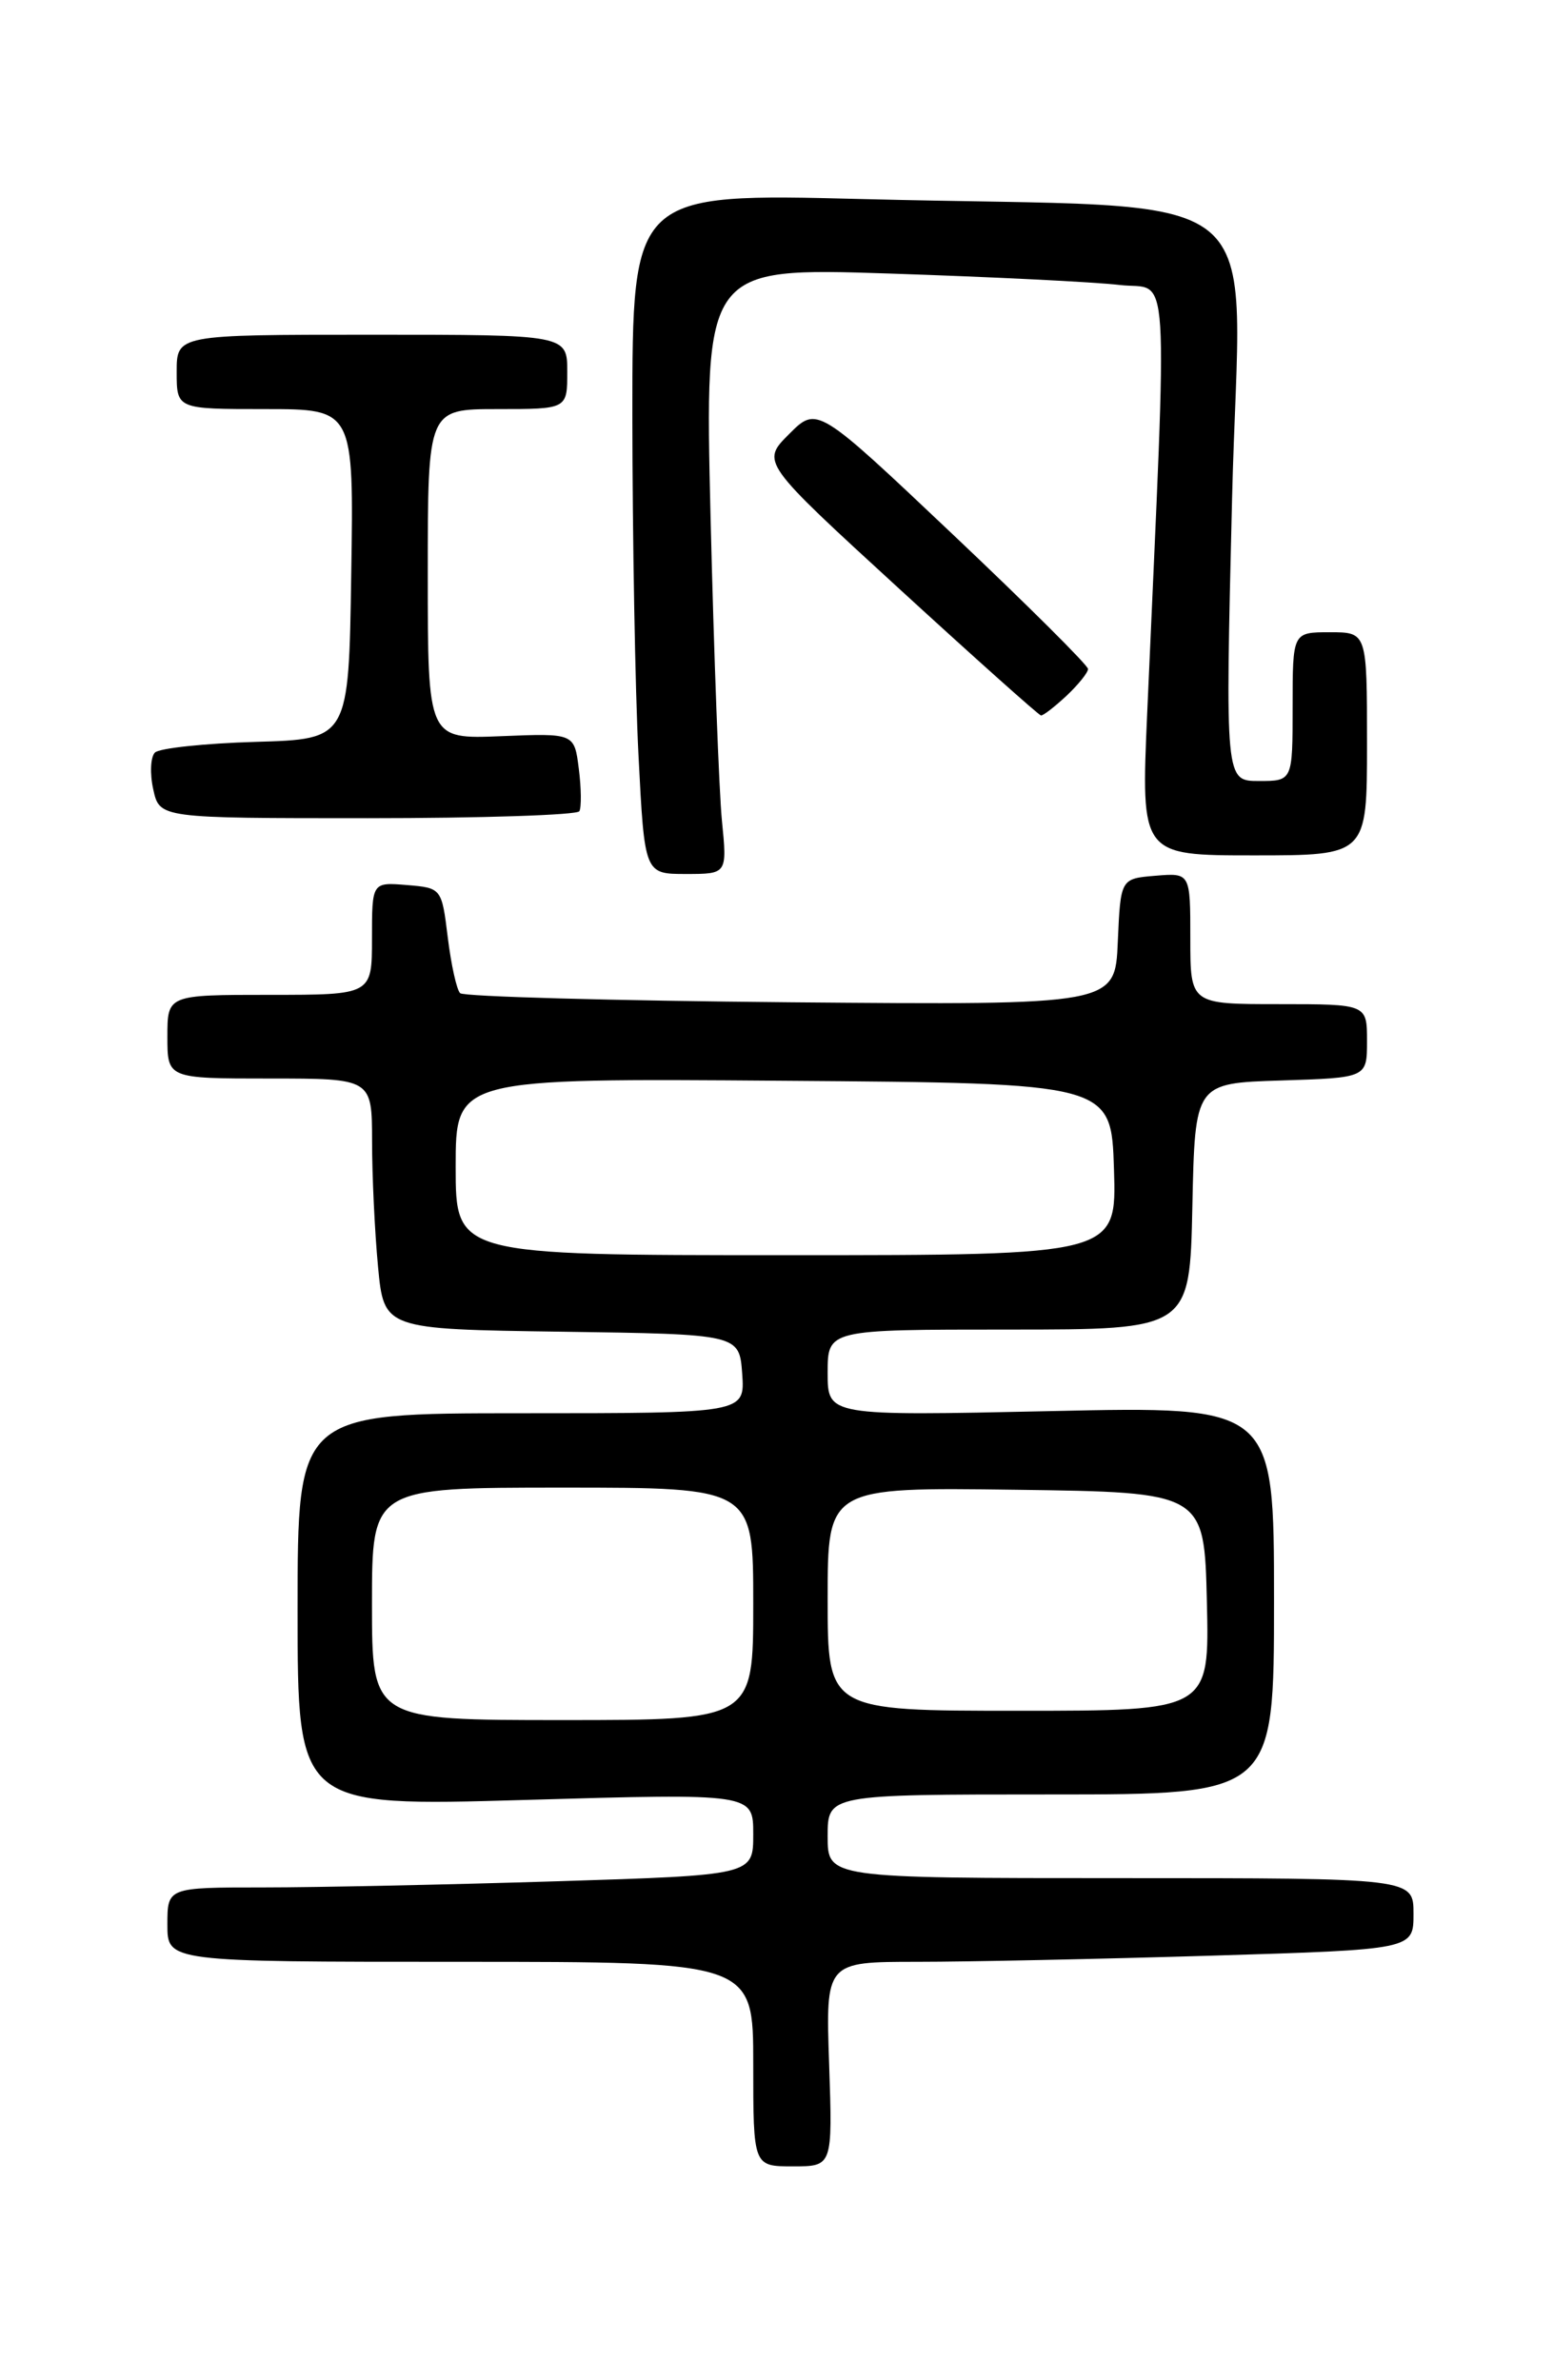 <?xml version="1.0" encoding="UTF-8" standalone="no"?>
<!DOCTYPE svg PUBLIC "-//W3C//DTD SVG 1.1//EN" "http://www.w3.org/Graphics/SVG/1.1/DTD/svg11.dtd" >
<svg xmlns="http://www.w3.org/2000/svg" xmlns:xlink="http://www.w3.org/1999/xlink" version="1.1" viewBox="0 0 167 256">
 <g >
 <path fill="currentColor"
d=" M 89.16 222.00 C 88.78 211.00 88.78 211.00 98.64 211.00 C 104.06 211.00 118.29 210.70 130.25 210.34 C 152.00 209.68 152.00 209.68 152.00 205.84 C 152.00 202.00 152.00 202.00 120.50 202.00 C 89.00 202.00 89.00 202.00 89.00 197.50 C 89.00 193.00 89.00 193.00 113.00 193.00 C 137.00 193.00 137.00 193.00 137.00 172.12 C 137.00 151.24 137.00 151.24 113.00 151.77 C 89.00 152.29 89.00 152.29 89.00 147.65 C 89.00 143.00 89.00 143.00 108.47 143.00 C 127.94 143.00 127.94 143.00 128.22 129.75 C 128.50 116.50 128.50 116.50 137.75 116.21 C 147.00 115.92 147.00 115.92 147.00 111.96 C 147.00 108.00 147.00 108.00 137.50 108.00 C 128.00 108.00 128.00 108.00 128.00 100.94 C 128.00 93.88 128.00 93.88 124.25 94.19 C 120.50 94.50 120.50 94.50 120.20 101.30 C 119.91 108.10 119.91 108.10 85.04 107.80 C 65.86 107.63 49.86 107.19 49.48 106.82 C 49.10 106.44 48.51 103.74 48.15 100.82 C 47.50 95.53 47.48 95.50 43.75 95.19 C 40.00 94.88 40.00 94.88 40.00 100.94 C 40.00 107.00 40.00 107.00 29.00 107.00 C 18.00 107.00 18.00 107.00 18.00 111.50 C 18.00 116.00 18.00 116.00 29.00 116.00 C 40.00 116.00 40.00 116.00 40.01 122.75 C 40.01 126.46 40.30 132.53 40.65 136.23 C 41.29 142.96 41.29 142.96 60.39 143.23 C 79.50 143.50 79.50 143.50 79.81 147.75 C 80.11 152.00 80.11 152.00 56.06 152.00 C 32.00 152.00 32.00 152.00 32.00 173.15 C 32.00 194.30 32.00 194.30 56.50 193.59 C 81.00 192.88 81.00 192.88 81.00 197.28 C 81.00 201.68 81.00 201.68 59.84 202.34 C 48.20 202.70 34.03 203.00 28.34 203.00 C 18.00 203.00 18.00 203.00 18.00 207.00 C 18.00 211.00 18.00 211.00 49.50 211.00 C 81.00 211.00 81.00 211.00 81.00 222.00 C 81.00 233.00 81.00 233.00 85.27 233.00 C 89.53 233.00 89.53 233.00 89.16 222.00 Z  M 77.63 88.25 C 77.32 85.09 76.77 70.41 76.41 55.64 C 75.77 28.77 75.77 28.77 95.63 29.42 C 106.56 29.78 117.71 30.33 120.40 30.65 C 125.87 31.30 125.57 26.59 123.36 76.75 C 122.69 92.00 122.69 92.00 134.84 92.00 C 147.00 92.00 147.00 92.00 147.00 80.00 C 147.00 68.00 147.00 68.00 143.00 68.00 C 139.00 68.00 139.00 68.00 139.00 76.00 C 139.00 84.00 139.00 84.00 135.38 84.00 C 131.75 84.00 131.75 84.00 132.49 53.61 C 133.33 18.69 138.14 22.58 92.75 21.41 C 68.00 20.78 68.00 20.78 68.00 44.64 C 68.01 57.76 68.30 74.24 68.66 81.25 C 69.31 94.00 69.31 94.00 73.75 94.00 C 78.20 94.00 78.20 94.00 77.63 88.25 Z  M 62.30 87.25 C 62.53 86.84 62.51 84.78 62.24 82.68 C 61.76 78.86 61.76 78.86 53.88 79.18 C 46.00 79.50 46.00 79.50 46.00 61.75 C 46.00 44.00 46.00 44.00 53.50 44.00 C 61.00 44.00 61.00 44.00 61.00 40.00 C 61.00 36.00 61.00 36.00 40.00 36.00 C 19.00 36.00 19.00 36.00 19.00 40.00 C 19.00 44.00 19.00 44.00 28.52 44.00 C 38.05 44.00 38.05 44.00 37.77 61.75 C 37.50 79.50 37.50 79.50 27.51 79.79 C 22.02 79.95 17.13 80.47 16.66 80.94 C 16.19 81.41 16.10 83.20 16.48 84.90 C 17.16 88.00 17.16 88.00 39.52 88.00 C 51.82 88.00 62.07 87.66 62.30 87.25 Z  M 114.69 74.83 C 115.96 73.63 117.00 72.34 117.00 71.95 C 117.00 71.56 110.45 65.04 102.44 57.46 C 87.87 43.67 87.87 43.67 84.86 46.68 C 81.84 49.70 81.84 49.70 96.67 63.30 C 104.83 70.78 111.70 76.92 111.94 76.95 C 112.18 76.98 113.41 76.02 114.69 74.83 Z  M 40.00 172.50 C 40.00 160.00 40.00 160.00 60.50 160.00 C 81.00 160.00 81.00 160.00 81.00 172.50 C 81.00 185.00 81.00 185.00 60.50 185.00 C 40.00 185.00 40.00 185.00 40.00 172.50 Z  M 89.00 171.98 C 89.00 159.96 89.00 159.96 109.25 160.23 C 129.50 160.50 129.50 160.50 129.78 172.25 C 130.06 184.00 130.06 184.00 109.53 184.00 C 89.00 184.00 89.00 184.00 89.00 171.98 Z  M 49.00 125.49 C 49.00 115.97 49.00 115.97 84.25 116.24 C 119.50 116.50 119.50 116.50 119.79 125.75 C 120.08 135.00 120.08 135.00 84.54 135.00 C 49.00 135.00 49.00 135.00 49.00 125.49 Z "/>
</g>
</svg>